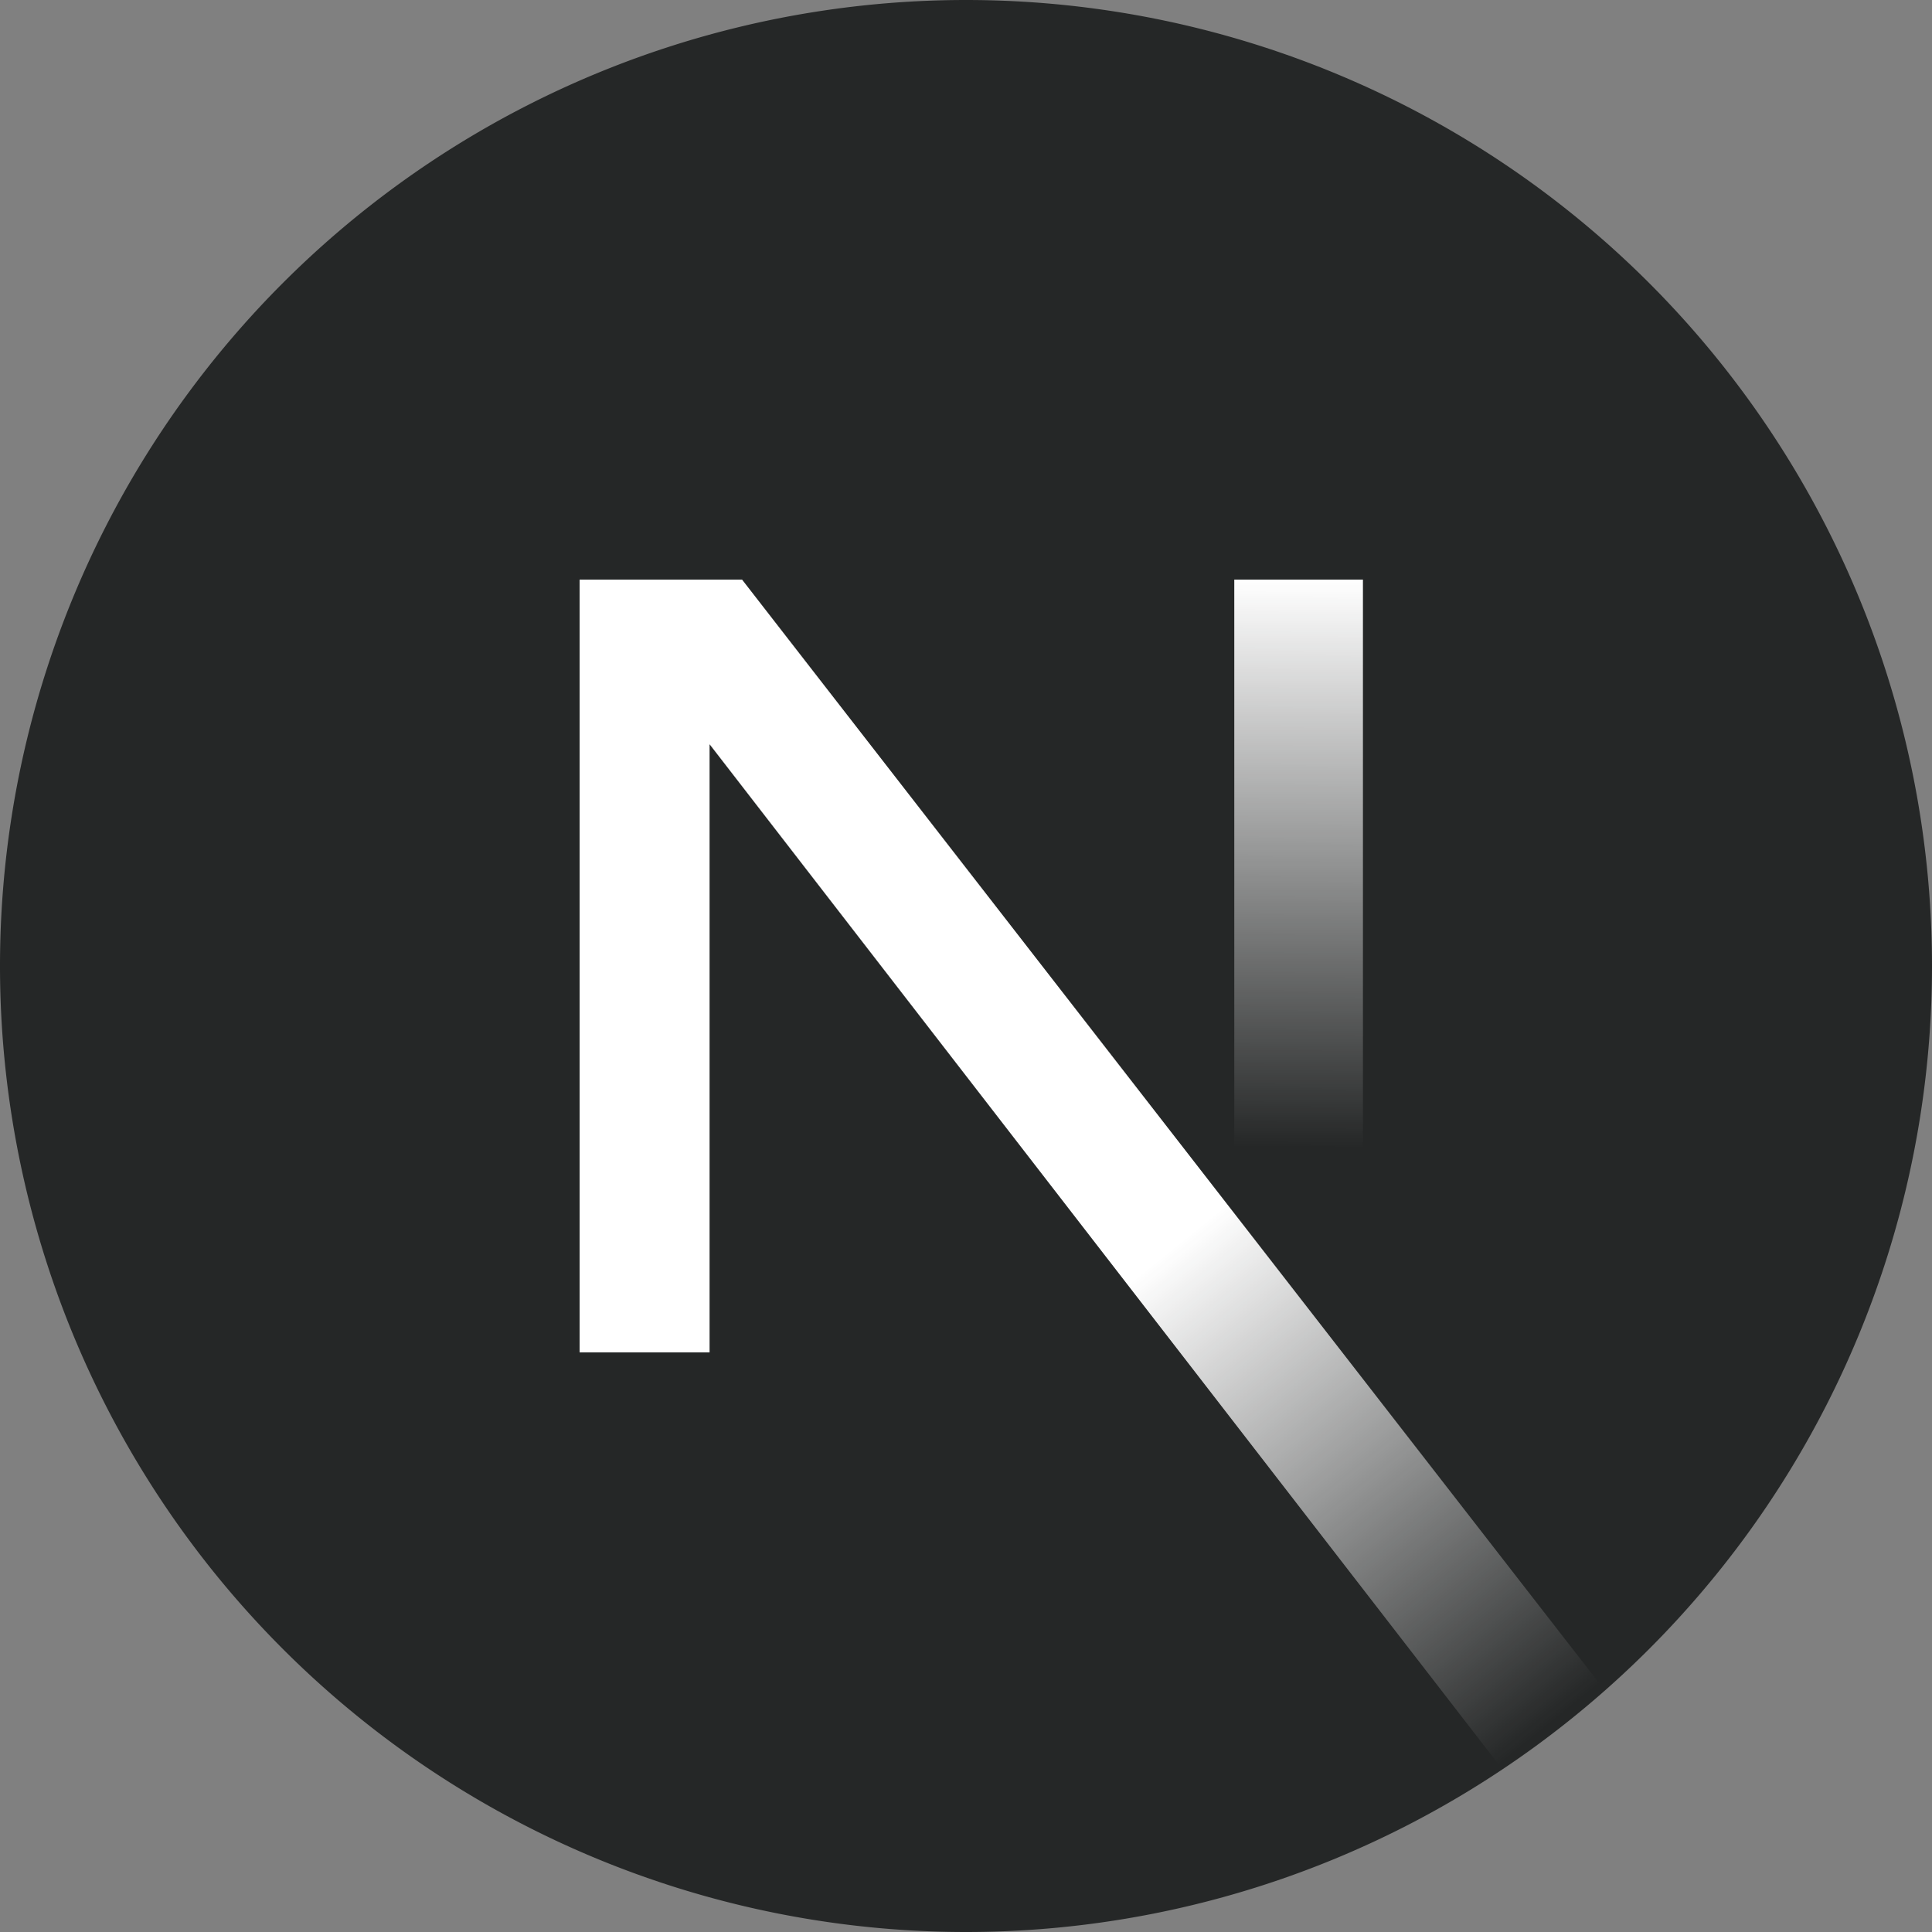 <svg xmlns="http://www.w3.org/2000/svg" viewBox="0 0 44 44"><rect x="0" y="0" width="44" height="44" fill="#808080" stroke="none"/><path fill="#252727" d="M22 44a22 22 0 1 0 0-44 22 22 0 0 0 0 44Z"/><path fill="url(#a)" d="M36.55 38.5 16.9 13.2h-3.7v17.6h2.96V16.95L34.22 40.3c.82-.55 1.6-1.15 2.33-1.8Z"/><path fill="url(#b)" d="M31.04 13.2h-2.93v17.6h2.93V13.2Z"/><defs><linearGradient id="a" x1="26.64" x2="35.32" y1="28.48" y2="39.23" gradientUnits="userSpaceOnUse"><stop stop-color="#fff"/><stop offset="1" stop-color="#fff" stop-opacity="0"/></linearGradient><linearGradient id="b" x1="29.58" x2="29.53" y1="13.2" y2="26.13" gradientUnits="userSpaceOnUse"><stop stop-color="#fff"/><stop offset="1" stop-color="#fff" stop-opacity="0"/></linearGradient></defs></svg>
